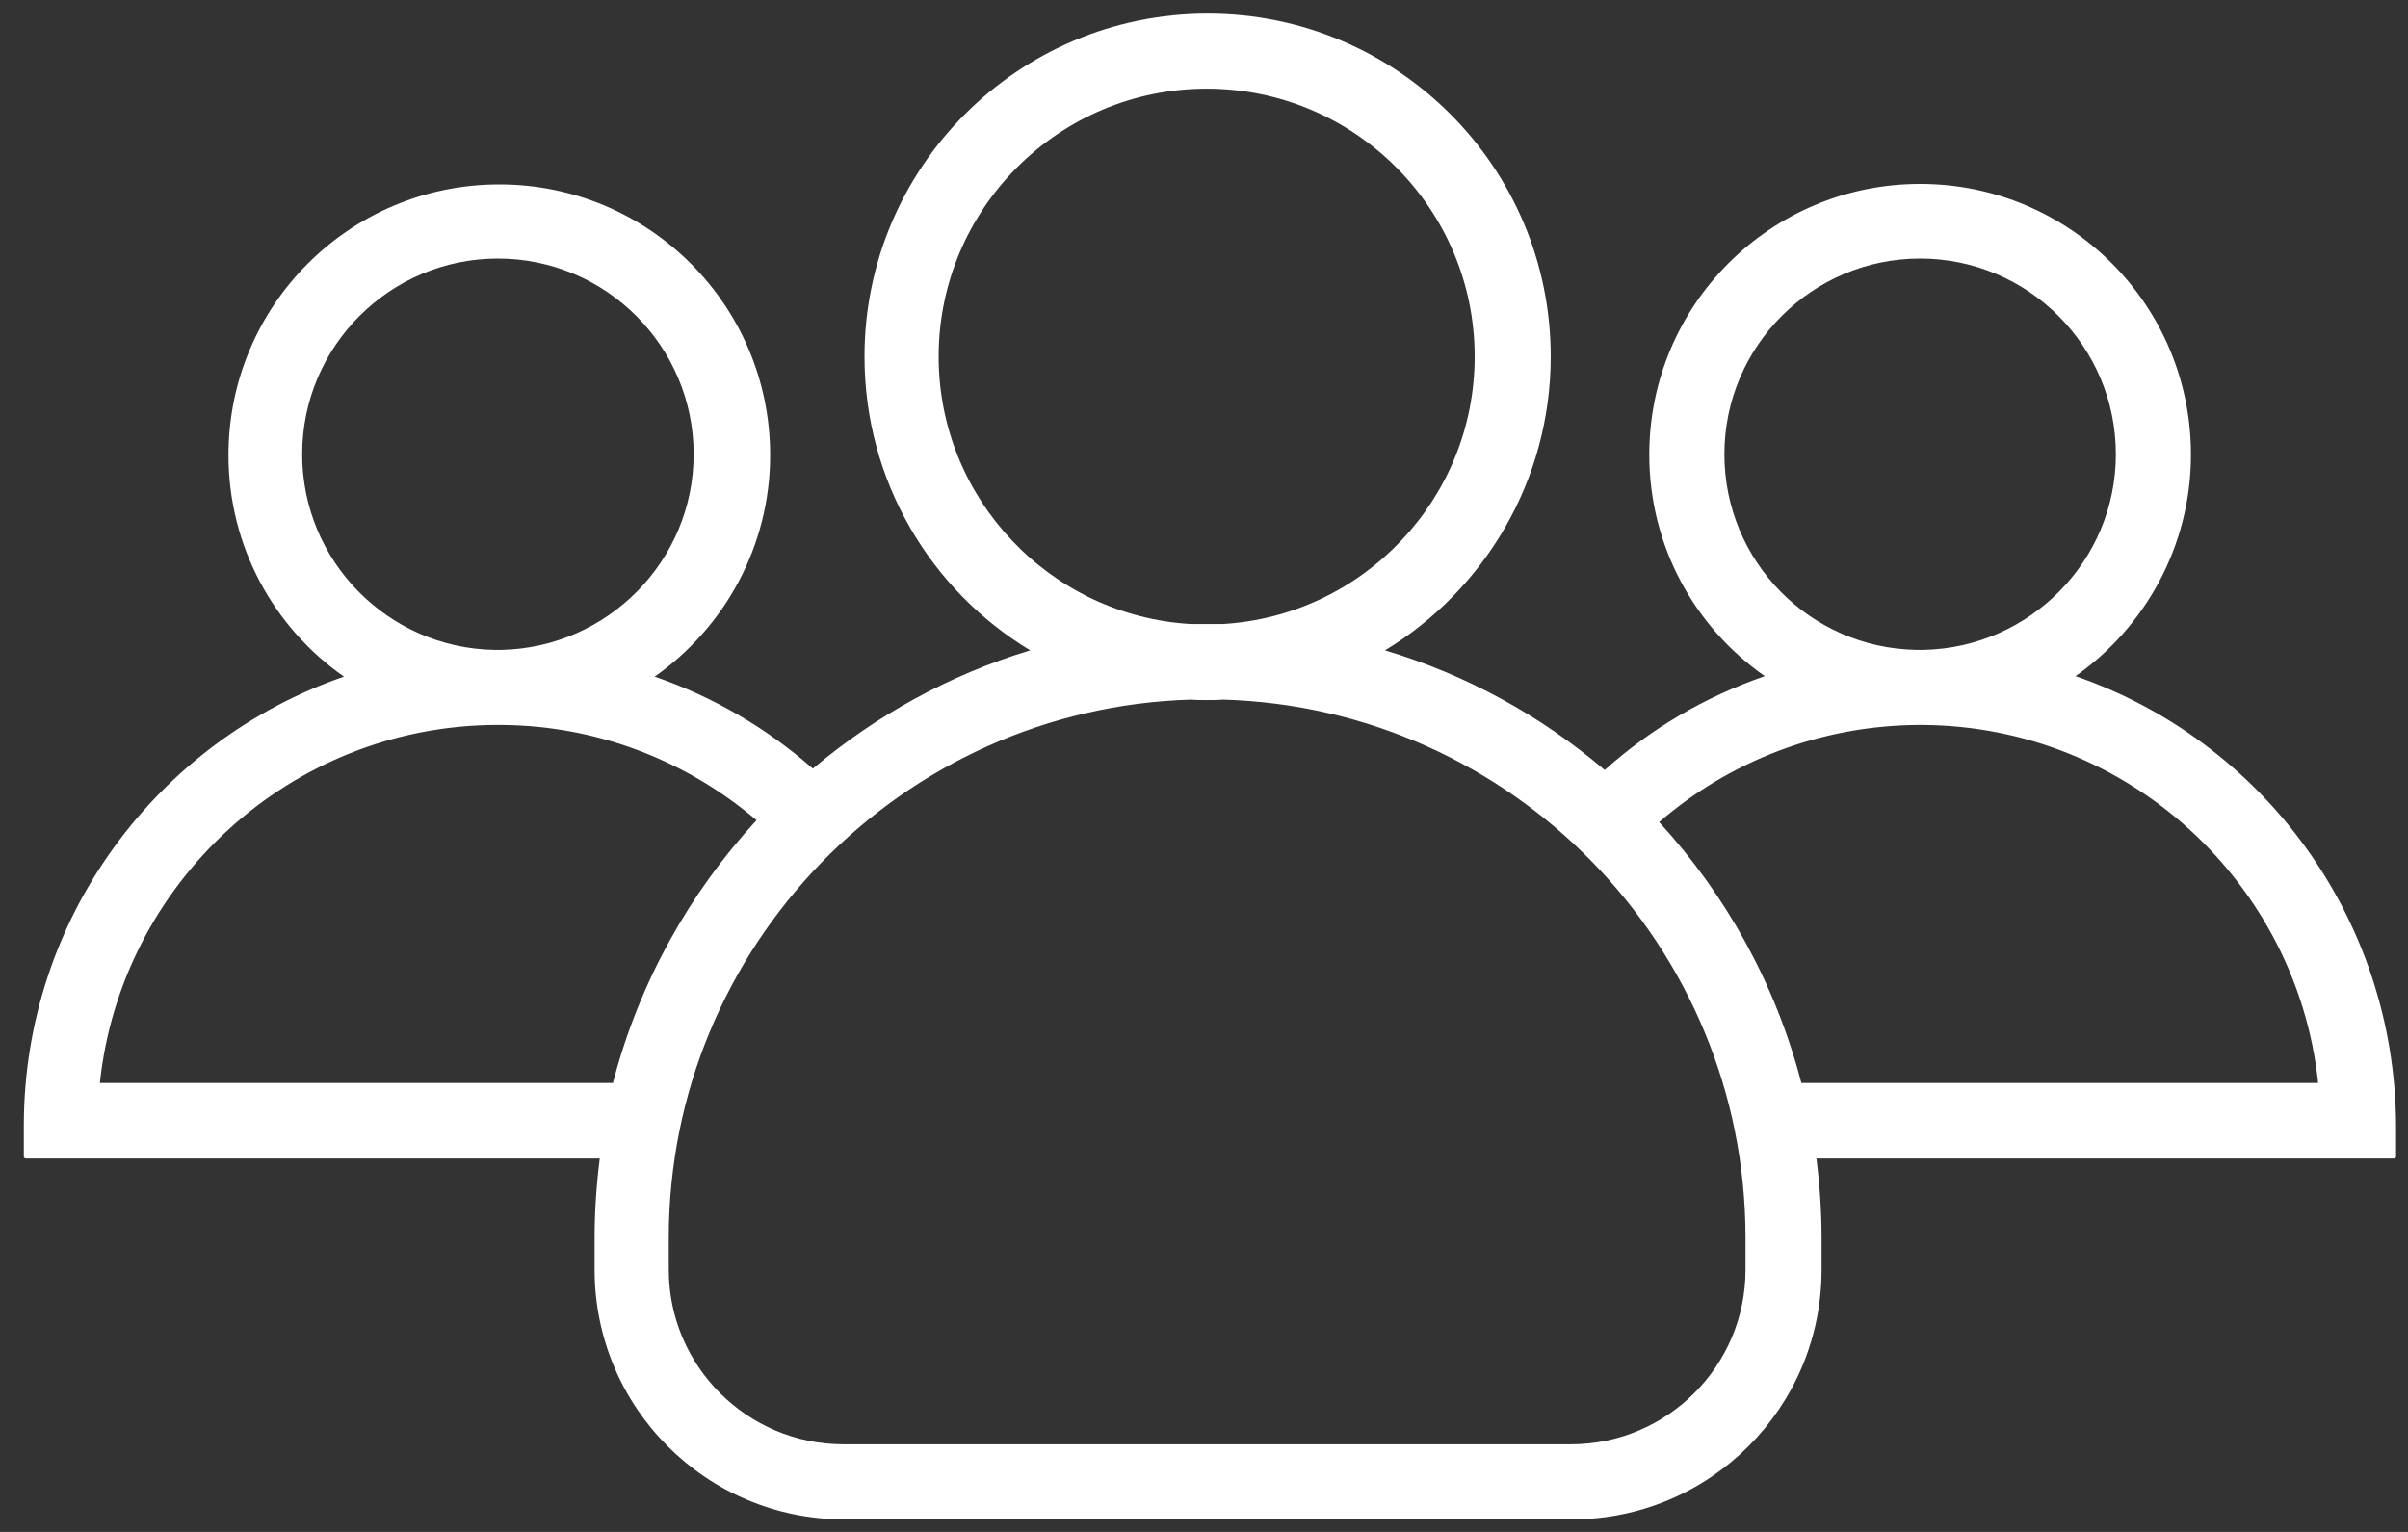 <svg width="88" height="56" viewBox="0 0 88 56" fill="none" xmlns="http://www.w3.org/2000/svg">
<rect x="0" y="0" width="88" height="56" fill="#333333" stroke="none"/>
<path d="M75.849 24.717C78.387 22.933 80.068 19.966 80.068 16.621C80.068 11.149 75.643 6.723 70.171 6.723C64.699 6.723 60.273 11.149 60.273 16.621C60.273 19.966 61.937 22.933 64.493 24.717C62.315 25.472 60.325 26.639 58.644 28.148C56.328 26.175 53.601 24.666 50.616 23.774C54.235 21.578 56.671 17.581 56.671 13.036C56.671 6.106 51.062 0.497 44.132 0.497C37.202 0.497 31.593 6.123 31.593 13.036C31.593 17.581 34.011 21.578 37.648 23.774C34.698 24.666 32.005 26.158 29.706 28.097C28.025 26.621 26.07 25.472 23.925 24.735C26.464 22.951 28.145 19.983 28.145 16.638C28.145 11.166 23.719 6.741 18.247 6.741C12.776 6.741 8.35 11.166 8.35 16.638C8.35 19.983 10.014 22.951 12.57 24.735C5.76 27.084 0.871 33.551 0.871 41.15V42.282C0.871 42.317 0.905 42.351 0.94 42.351H21.918C21.798 43.294 21.73 44.272 21.73 45.25V46.416C21.73 51.459 25.812 55.542 30.855 55.542H57.443C62.486 55.542 66.569 51.459 66.569 46.416V45.25C66.569 44.272 66.5 43.294 66.38 42.351H87.496C87.53 42.351 87.564 42.317 87.564 42.282V41.15C87.53 33.534 82.659 27.067 75.849 24.717ZM63.018 16.604C63.018 12.659 66.226 9.451 70.171 9.451C74.116 9.451 77.324 12.659 77.324 16.604C77.324 20.498 74.185 23.671 70.308 23.757C70.257 23.757 70.222 23.757 70.171 23.757C70.119 23.757 70.085 23.757 70.034 23.757C66.14 23.688 63.018 20.515 63.018 16.604ZM34.303 13.036C34.303 7.633 38.694 3.241 44.098 3.241C49.501 3.241 53.892 7.633 53.892 13.036C53.892 18.25 49.793 22.522 44.664 22.813C44.475 22.813 44.286 22.813 44.098 22.813C43.909 22.813 43.72 22.813 43.532 22.813C38.403 22.522 34.303 18.25 34.303 13.036ZM11.043 16.604C11.043 12.659 14.251 9.451 18.196 9.451C22.141 9.451 25.349 12.659 25.349 16.604C25.349 20.498 22.21 23.671 18.333 23.757C18.282 23.757 18.247 23.757 18.196 23.757C18.145 23.757 18.11 23.757 18.059 23.757C14.182 23.688 11.043 20.515 11.043 16.604ZM22.399 39.589H3.65C4.422 32.282 10.597 26.553 18.093 26.501C18.127 26.501 18.162 26.501 18.196 26.501C18.23 26.501 18.265 26.501 18.299 26.501C21.867 26.518 25.126 27.839 27.648 29.983C25.177 32.659 23.342 35.953 22.399 39.589ZM63.79 46.416C63.79 49.933 60.925 52.797 57.409 52.797H30.821C27.305 52.797 24.44 49.933 24.44 46.416V45.25C24.44 34.598 32.948 25.884 43.532 25.575C43.72 25.592 43.926 25.592 44.115 25.592C44.303 25.592 44.509 25.592 44.698 25.575C55.282 25.884 63.79 34.598 63.79 45.25V46.416ZM65.831 39.589C64.888 35.97 63.087 32.728 60.634 30.052C63.172 27.856 66.466 26.536 70.068 26.501C70.102 26.501 70.137 26.501 70.171 26.501C70.205 26.501 70.24 26.501 70.274 26.501C77.77 26.553 83.945 32.282 84.717 39.589H65.831Z" fill="white"/>
</svg>
